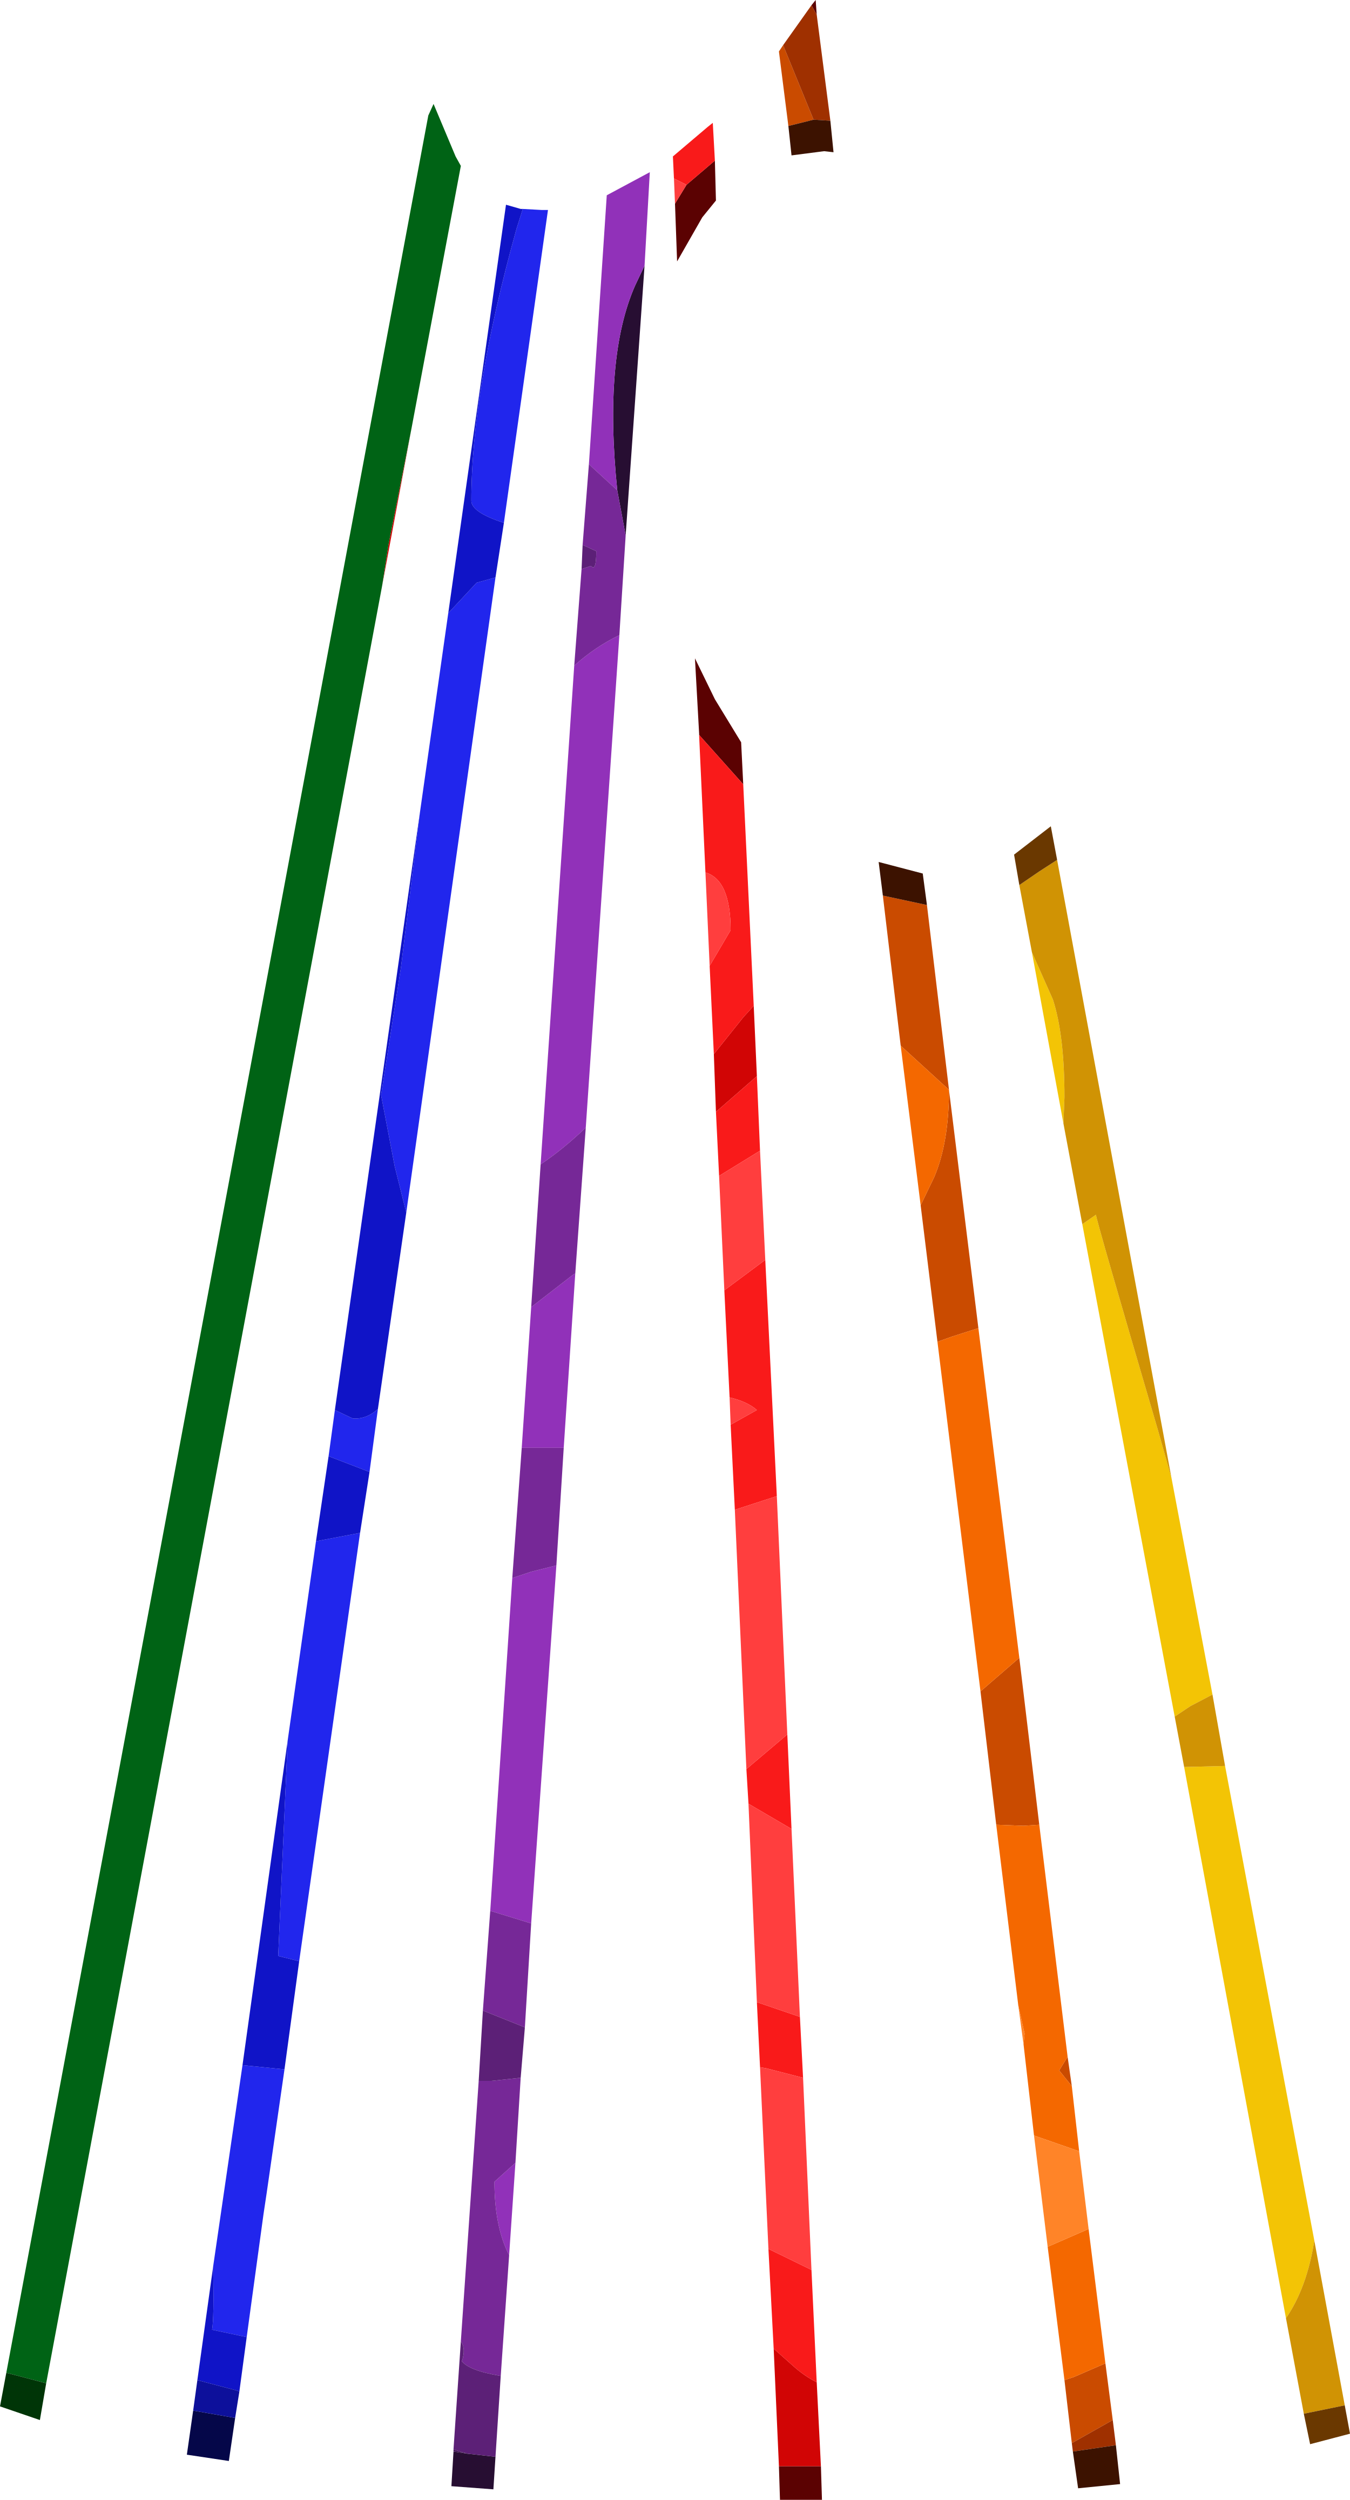 <?xml version="1.0" encoding="UTF-8" standalone="no"?>
<svg xmlns:ffdec="https://www.free-decompiler.com/flash" xmlns:xlink="http://www.w3.org/1999/xlink" ffdec:objectType="shape" height="119.05px" width="64.3px" xmlns="http://www.w3.org/2000/svg">
  <g transform="matrix(1.0, 0.0, 0.0, 1.0, 29.8, 128.95)">
    <path d="M9.1 -128.25 L8.85 -128.7 9.05 -128.95 9.1 -128.25 M2.9 -120.15 L4.25 -121.3 4.3 -119.4 3.65 -118.6 2.45 -116.5 2.35 -119.25 2.9 -120.15 M3.5 -94.0 L3.3 -97.6 4.25 -95.65 5.5 -93.6 5.6 -91.6 3.5 -93.95 3.5 -94.0 M9.3 -11.5 L9.35 -9.9 7.35 -9.9 7.3 -11.5 8.95 -11.5 9.3 -11.5" fill="#5b0202" fill-rule="evenodd" stroke="none"/>
    <path d="M6.1 -81.05 L6.25 -77.7 4.3 -76.0 4.2 -78.75 5.6 -80.5 6.1 -81.05 M9.1 -15.5 L9.3 -11.5 8.95 -11.5 7.3 -11.5 7.05 -17.1 7.95 -16.3 Q8.5 -15.8 9.1 -15.5 M-11.6 -101.05 L-11.3 -103.0 -10.2 -108.55 -11.6 -101.05" fill="#d10505" fill-rule="evenodd" stroke="none"/>
    <path d="M2.3 -120.45 L2.25 -121.5 3.9 -122.9 4.15 -123.1 4.25 -121.3 2.9 -120.15 2.3 -120.45 M5.6 -91.6 L6.1 -81.05 5.6 -80.5 4.2 -78.75 4.0 -82.95 5.0 -84.65 Q5.0 -87.05 3.8 -87.4 L3.5 -93.9 3.5 -93.95 5.6 -91.6 M6.25 -77.7 L6.4 -74.15 4.45 -72.95 4.3 -76.0 6.25 -77.7 M6.65 -68.95 L7.2 -57.7 5.2 -57.05 5.0 -61.1 6.25 -61.8 Q5.8 -62.2 4.95 -62.4 L4.7 -67.5 6.65 -68.95 M7.7 -46.35 L7.9 -41.85 5.85 -43.05 5.75 -44.7 7.7 -46.35 M8.3 -32.9 L8.45 -30.0 6.7 -30.45 6.4 -30.5 6.25 -33.6 8.3 -32.9 M8.85 -20.85 L9.1 -15.5 Q8.5 -15.8 7.95 -16.3 L7.05 -17.1 6.8 -21.85 8.85 -20.85" fill="#f91a1a" fill-rule="evenodd" stroke="none"/>
    <path d="M7.5 -126.8 L8.95 -123.25 7.75 -122.95 7.3 -126.5 7.5 -126.8 M12.25 -86.3 L14.35 -85.85 15.4 -77.05 16.8 -65.7 15.55 -65.3 14.85 -65.05 14.05 -71.55 14.7 -72.9 Q15.4 -74.55 15.4 -77.05 L13.1 -79.15 12.25 -86.3 M18.75 -50.0 L19.7 -42.05 18.95 -42.0 17.65 -42.05 16.9 -48.4 18.75 -50.0 M21.05 -31.0 L21.25 -29.6 20.65 -30.35 21.05 -31.0 M22.85 -16.4 L23.2 -13.7 21.25 -12.6 20.9 -15.6 21.35 -15.75 22.85 -16.4" fill="#ca4b00" fill-rule="evenodd" stroke="none"/>
    <path d="M7.5 -126.8 L8.85 -128.7 9.1 -128.25 9.75 -123.2 8.95 -123.25 7.5 -126.8 M23.2 -13.7 L23.35 -12.5 21.3 -12.2 21.25 -12.6 23.2 -13.7" fill="#9f3000" fill-rule="evenodd" stroke="none"/>
    <path d="M8.95 -123.25 L9.75 -123.2 9.9 -121.7 9.45 -121.75 7.9 -121.55 7.75 -122.95 8.95 -123.25 M12.25 -86.3 L12.05 -87.9 14.15 -87.35 14.35 -85.85 12.25 -86.3 M23.35 -12.5 L23.55 -10.65 21.55 -10.45 21.3 -12.2 23.35 -12.5" fill="#3c1200" fill-rule="evenodd" stroke="none"/>
    <path d="M2.3 -120.45 L2.9 -120.15 2.35 -119.25 2.3 -120.45 M6.4 -74.15 L6.65 -68.95 4.7 -67.5 4.45 -72.95 6.4 -74.15 M7.2 -57.7 L7.7 -46.35 5.75 -44.7 5.2 -57.05 7.2 -57.7 M7.9 -41.85 L8.3 -32.9 6.25 -33.6 5.85 -43.05 7.9 -41.85 M8.45 -30.0 L8.85 -20.85 6.8 -21.85 6.4 -30.5 6.7 -30.45 8.45 -30.0 M5.0 -61.1 L4.95 -62.4 Q5.8 -62.2 6.25 -61.8 L5.0 -61.1 M4.0 -82.95 L3.8 -87.4 Q5.0 -87.05 5.0 -84.65 L4.0 -82.95 M3.5 -93.9 L3.5 -94.0 3.5 -93.95 3.5 -93.9" fill="#ff3e3e" fill-rule="evenodd" stroke="none"/>
    <path d="M-0.4 -105.6 Q-1.05 -111.95 0.45 -115.35 L0.9 -116.3 0.0 -103.45 -0.4 -105.6 M-6.2 -11.95 L-6.3 -10.4 -8.3 -10.55 -8.2 -12.2 -7.55 -12.1 -6.2 -11.95" fill="#270e32" fill-rule="evenodd" stroke="none"/>
    <path d="M0.9 -116.3 L0.45 -115.35 Q-1.05 -111.95 -0.4 -105.6 L-1.6 -106.7 -1.75 -106.85 -0.9 -119.65 1.15 -120.75 0.9 -116.3 M-2.45 -97.25 Q-1.45 -98.15 -0.3 -98.7 L-1.9 -75.25 Q-3.0 -74.2 -4.05 -73.5 L-2.45 -97.25 M-2.4 -68.3 L-2.95 -60.0 -4.65 -60.0 -4.95 -60.0 -4.5 -66.7 -2.5 -68.25 -2.4 -68.3 M-3.3 -54.4 L-4.5 -37.35 -6.45 -37.95 -5.4 -53.8 -4.5 -54.1 -3.3 -54.4 M-5.25 -25.95 L-5.55 -21.55 Q-6.25 -22.9 -6.25 -25.05 L-5.25 -25.95" fill="#9131b9" fill-rule="evenodd" stroke="none"/>
    <path d="M19.35 -83.6 L20.35 -81.35 Q20.9 -79.65 20.9 -76.7 L20.85 -75.45 19.35 -83.6 M21.75 -70.65 L22.4 -71.1 Q22.4 -70.9 25.35 -60.85 L26.0 -58.55 27.95 -48.25 26.9 -47.7 26.15 -47.2 21.75 -70.65 M28.55 -44.85 L32.8 -22.25 Q32.45 -20.0 31.45 -18.55 L26.6 -44.8 28.55 -44.85" fill="#f3c405" fill-rule="evenodd" stroke="none"/>
    <path d="M20.85 -75.45 L20.9 -76.7 Q20.9 -79.65 20.35 -81.35 L19.35 -83.6 18.75 -86.8 19.7 -87.45 20.55 -88.0 26.0 -58.55 25.35 -60.85 Q22.4 -70.9 22.4 -71.1 L21.75 -70.65 20.85 -75.45 M27.95 -48.25 L28.55 -44.85 26.6 -44.8 26.15 -47.2 26.9 -47.7 27.95 -48.25 M32.8 -22.25 L34.25 -14.4 32.3 -14.0 31.45 -18.55 Q32.45 -20.0 32.8 -22.25" fill="#d09304" fill-rule="evenodd" stroke="none"/>
    <path d="M20.55 -88.0 L19.7 -87.45 18.75 -86.8 18.5 -88.25 20.25 -89.6 20.55 -88.0 M34.25 -14.4 L34.5 -13.05 32.6 -12.55 32.3 -14.0 34.25 -14.4" fill="#6a3800" fill-rule="evenodd" stroke="none"/>
    <path d="M16.8 -65.7 L18.75 -50.0 16.9 -48.4 14.85 -65.05 15.55 -65.3 16.8 -65.7 M19.7 -42.05 L21.05 -31.0 20.65 -30.35 21.25 -29.6 21.6 -26.5 19.45 -27.25 18.95 -31.6 19.0 -32.1 18.7 -33.45 17.65 -42.05 18.95 -42.0 19.7 -42.05 M22.05 -22.8 L22.85 -16.4 21.35 -15.75 20.9 -15.6 20.1 -21.95 22.05 -22.8 M14.05 -71.55 L13.1 -79.15 15.4 -77.05 Q15.4 -74.55 14.7 -72.9 L14.05 -71.55" fill="#f46800" fill-rule="evenodd" stroke="none"/>
    <path d="M21.6 -26.5 L22.05 -22.8 20.1 -21.95 19.45 -27.25 21.6 -26.5 M18.95 -31.6 L18.7 -33.45 19.0 -32.1 18.95 -31.6" fill="#ff8428" fill-rule="evenodd" stroke="none"/>
    <path d="M-29.5 -15.95 L-9.4 -123.45 -9.15 -124.0 -8.1 -121.5 -7.85 -121.05 -10.2 -108.55 -11.3 -103.0 -11.6 -101.05 -27.6 -15.45 -28.35 -15.65 -29.5 -15.95" fill="#006315" fill-rule="evenodd" stroke="none"/>
    <path d="M-8.45 -99.75 L-7.1 -101.2 -6.2 -101.45 -10.45 -71.2 -11.0 -73.4 -11.65 -76.8 -10.7 -82.9 -9.8 -90.25 -8.45 -99.75 M-5.8 -104.05 Q-7.35 -104.55 -7.35 -105.1 -7.35 -110.35 -5.2 -118.05 L-4.9 -119.0 -4.0 -118.95 -3.7 -118.95 -5.8 -104.05 M-12.2 -58.85 L-14.15 -59.6 -13.85 -61.8 -13.0 -61.4 Q-12.35 -61.35 -11.8 -61.85 L-12.2 -58.85 M-14.75 -55.55 L-12.65 -55.95 -15.55 -35.55 -16.55 -35.8 -16.1 -46.05 -14.75 -55.55 M-18.25 -30.6 L-16.25 -30.4 -17.1 -24.5 -17.25 -23.5 -18.05 -17.65 -19.7 -18.0 Q-19.6 -18.5 -19.65 -21.0 L-18.25 -30.6" fill="#2126ed" fill-rule="evenodd" stroke="none"/>
    <path d="M-8.45 -99.75 L-5.7 -119.2 -5.0 -119.0 -4.9 -119.0 -5.2 -118.05 Q-7.35 -110.35 -7.35 -105.1 -7.35 -104.55 -5.8 -104.05 L-6.2 -101.45 -7.1 -101.2 -8.45 -99.75 M-9.8 -90.25 L-10.7 -82.9 -11.65 -76.8 -11.0 -73.4 -10.45 -71.2 -11.8 -61.85 Q-12.35 -61.35 -13.0 -61.4 L-13.85 -61.8 -9.8 -90.25 M-14.15 -59.6 L-12.2 -58.85 -12.65 -55.95 -14.75 -55.55 -14.15 -59.6 M-16.25 -30.4 L-18.25 -30.6 -16.1 -46.05 -16.55 -35.8 -15.55 -35.55 -16.25 -30.4 M-19.65 -21.0 Q-19.6 -18.5 -19.7 -18.0 L-18.05 -17.65 -18.4 -15.05 -18.5 -15.1 -20.4 -15.6 -19.65 -21.0" fill="#1014c7" fill-rule="evenodd" stroke="none"/>
    <path d="M-0.4 -105.6 L0.0 -103.45 -0.3 -98.7 Q-1.45 -98.15 -2.45 -97.25 L-2.1 -101.85 -1.65 -102.0 Q-1.4 -101.7 -1.4 -102.7 L-2.05 -103.0 -1.75 -106.85 -1.6 -106.7 -0.4 -105.6 M-1.9 -75.25 L-2.4 -68.3 -2.5 -68.25 -4.5 -66.7 -4.05 -73.5 Q-3.0 -74.2 -1.9 -75.25 M-2.95 -60.0 L-3.3 -54.4 -4.5 -54.1 -5.4 -53.8 -4.95 -60.0 -4.65 -60.0 -2.95 -60.0 M-4.5 -37.35 L-4.8 -32.4 -6.8 -33.2 -6.45 -37.95 -4.5 -37.35 M-5.0 -30.0 L-5.25 -25.95 -6.25 -25.05 Q-6.25 -22.9 -5.55 -21.55 L-5.95 -15.8 Q-7.45 -16.05 -7.8 -16.5 -7.6 -17.1 -7.85 -17.45 L-7.0 -29.85 -6.4 -29.85 -5.0 -30.0" fill="#762897" fill-rule="evenodd" stroke="none"/>
    <path d="M-2.05 -103.0 L-1.4 -102.7 Q-1.4 -101.7 -1.65 -102.0 L-2.1 -101.85 -2.05 -103.0 M-4.8 -32.4 L-5.0 -30.0 -6.4 -29.85 -7.0 -29.85 -6.8 -33.2 -4.8 -32.4 M-5.95 -15.8 L-6.2 -11.95 -7.55 -12.1 -8.2 -12.3 -7.85 -17.45 Q-7.6 -17.1 -7.8 -16.5 -7.45 -16.05 -5.95 -15.8" fill="#5c2077" fill-rule="evenodd" stroke="none"/>
    <path d="M-29.5 -15.95 L-28.35 -15.65 -27.6 -15.45 -27.9 -13.7 -29.8 -14.35 -29.5 -15.95" fill="#003507" fill-rule="evenodd" stroke="none"/>
    <path d="M-18.6 -13.8 L-18.9 -11.75 -20.9 -12.05 -20.6 -14.15 -18.6 -13.8" fill="#050749" fill-rule="evenodd" stroke="none"/>
    <path d="M-20.6 -14.15 L-20.4 -15.6 -18.5 -15.1 -18.4 -15.05 -18.6 -13.8 -20.6 -14.15" fill="#0d109b" fill-rule="evenodd" stroke="none"/>
    <path d="M-8.2 -12.2 L-8.2 -12.3 -7.55 -12.1 -8.2 -12.2" fill="#471a5b" fill-rule="evenodd" stroke="none"/>
  </g>
</svg>
